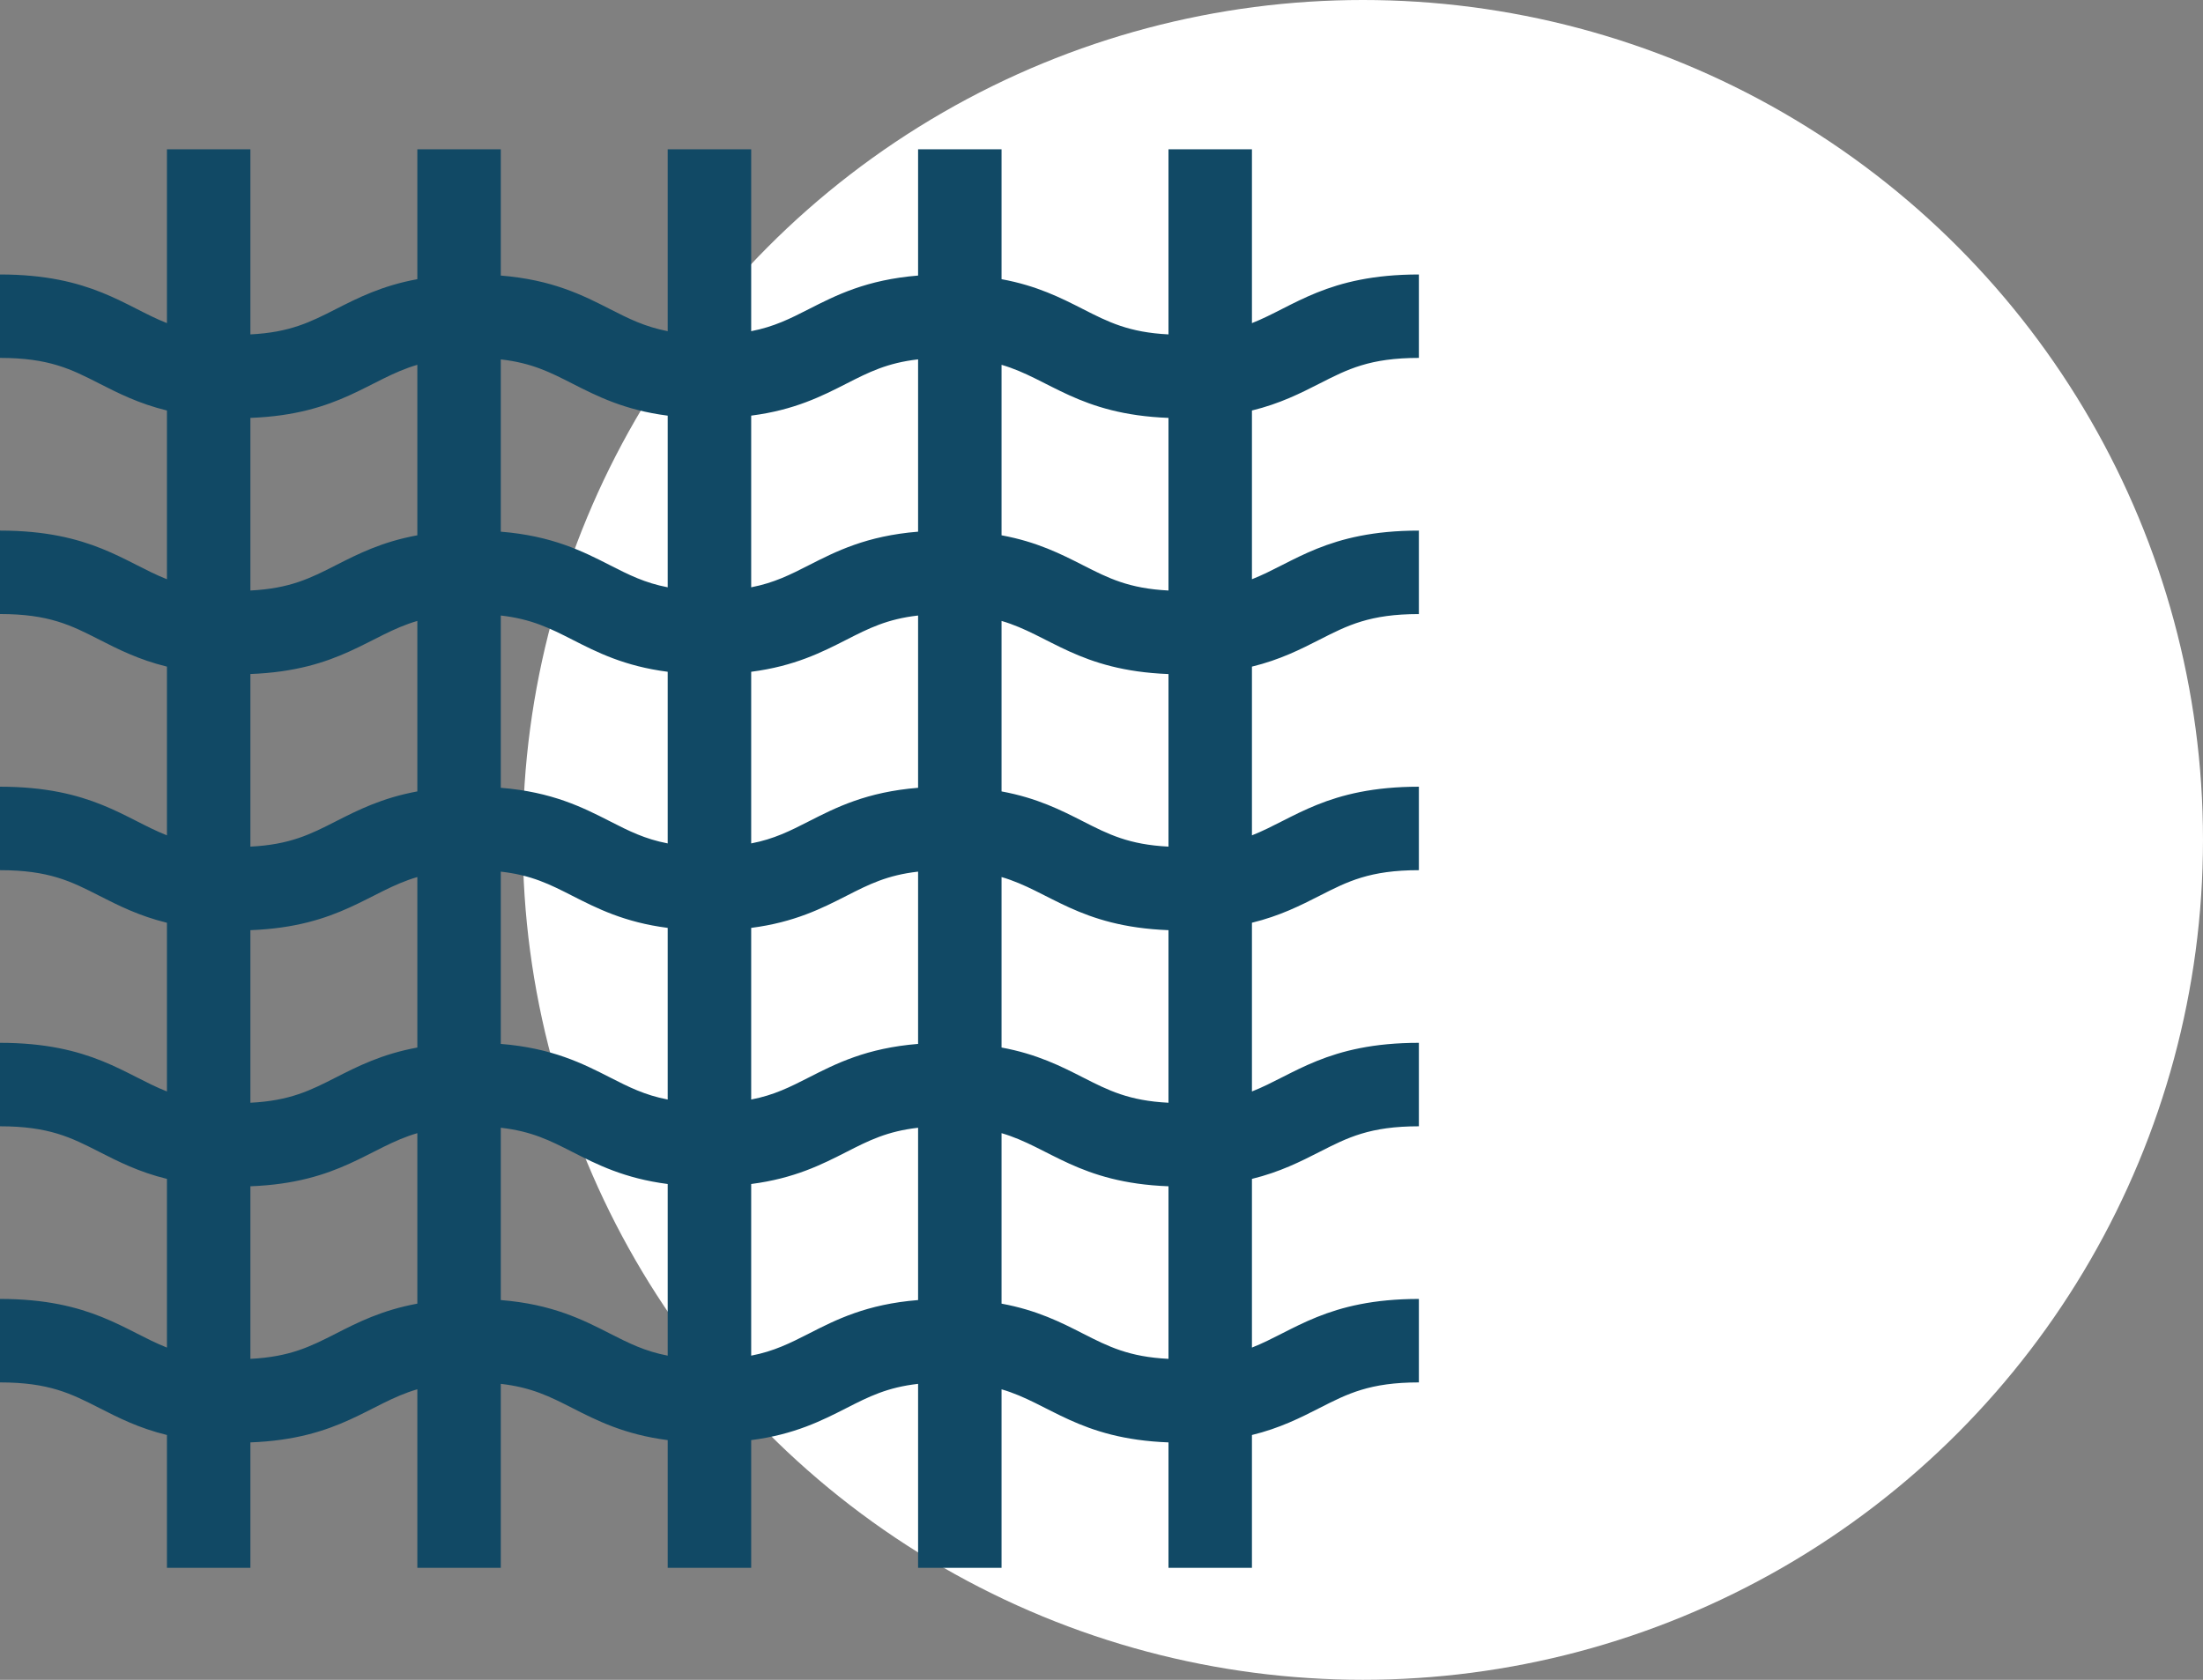 <svg width="59" height="45" viewBox="0 0 59 45" fill="none" xmlns="http://www.w3.org/2000/svg">
<rect x="0" y="0" width="59" height="45" fill="#808080" stroke="none"/>
<circle cx="36.5" cy="22.5" r="22.5" fill="white"/>
<path d="M35.341 10.274C36.092 9.891 36.685 9.588 38 9.588V7.353C35.553 7.353 34.65 8.215 33.529 8.656V4H31.294V8.958C30.233 8.905 29.683 8.627 29.007 8.282C28.418 7.982 27.774 7.654 26.823 7.479V4H24.588V7.382C23.206 7.494 22.39 7.909 21.659 8.282C21.161 8.536 20.732 8.753 20.118 8.872V4H17.882V8.872C17.267 8.753 16.838 8.536 16.34 8.282C15.609 7.909 14.793 7.494 13.412 7.382V4H11.177V7.479C10.226 7.653 9.582 7.982 8.992 8.282C8.316 8.626 7.767 8.905 6.706 8.958V4H4.471V8.656C3.35 8.215 2.447 7.353 0 7.353V9.588C1.315 9.588 1.908 9.891 2.659 10.274C3.168 10.533 3.718 10.813 4.471 10.997V15.517C3.35 15.077 2.447 14.214 0 14.214V16.449C1.315 16.449 1.908 16.752 2.659 17.135C3.168 17.394 3.718 17.674 4.471 17.858V22.378C3.35 21.938 2.448 21.075 0 21.075V23.311C1.315 23.311 1.908 23.613 2.659 23.996C3.168 24.255 3.718 24.535 4.471 24.72V29.239C3.35 28.799 2.447 27.936 0 27.936V30.172C1.315 30.172 1.908 30.474 2.659 30.857C3.168 31.116 3.718 31.397 4.471 31.581V36.1C3.35 35.66 2.447 34.797 0 34.797V37.033C1.315 37.033 1.908 37.335 2.659 37.718C3.168 37.978 3.718 38.258 4.471 38.442V42H6.706V38.64C9.109 38.549 9.895 37.589 11.177 37.217V42H13.412V37.072C14.238 37.165 14.733 37.416 15.325 37.718C15.989 38.056 16.721 38.429 17.882 38.579V42H20.118V38.579C21.278 38.429 22.011 38.056 22.674 37.718C23.266 37.416 23.761 37.165 24.588 37.072V42H26.823V37.218C28.105 37.589 28.891 38.549 31.294 38.64V42H33.529V38.442C34.282 38.258 34.832 37.977 35.341 37.718C36.092 37.335 36.685 37.033 38 37.033V34.797C35.553 34.797 34.65 35.66 33.529 36.1V31.581C34.282 31.396 34.832 31.116 35.341 30.857C36.092 30.474 36.685 30.172 38 30.172V27.936C35.553 27.936 34.65 28.799 33.529 29.239V24.719C34.282 24.535 34.832 24.255 35.341 23.996C36.092 23.613 36.685 23.311 38 23.311V21.075C35.553 21.075 34.65 21.938 33.529 22.378V17.858C34.282 17.674 34.832 17.394 35.341 17.135C36.092 16.752 36.685 16.45 38 16.45V14.214C35.553 14.214 34.65 15.077 33.529 15.517V10.997C34.282 10.813 34.832 10.533 35.341 10.274V10.274ZM31.294 11.195V15.819C30.233 15.766 29.683 15.488 29.007 15.143C28.418 14.843 27.774 14.515 26.823 14.34V9.773C28.105 10.145 28.891 11.104 31.294 11.195ZM24.588 21.104C23.206 21.216 22.39 21.631 21.659 22.004C21.161 22.258 20.732 22.476 20.118 22.594V17.996C21.278 17.846 22.011 17.473 22.674 17.135C23.266 16.833 23.761 16.582 24.588 16.489V21.104ZM17.882 22.594C17.267 22.476 16.838 22.258 16.341 22.004C15.609 21.631 14.793 21.216 13.412 21.104V16.489C14.238 16.582 14.733 16.833 15.325 17.134C15.989 17.473 16.721 17.846 17.882 17.996V22.594ZM11.177 21.201C10.226 21.376 9.582 21.704 8.992 22.004C8.316 22.349 7.767 22.627 6.706 22.68V18.056C9.109 17.965 9.895 17.005 11.177 16.634V21.201ZM11.177 23.495V28.062C10.226 28.237 9.582 28.565 8.992 28.865C8.316 29.21 7.767 29.488 6.706 29.541V24.918C9.109 24.826 9.896 23.866 11.177 23.495ZM13.412 23.35C14.238 23.443 14.733 23.694 15.325 23.996C15.989 24.334 16.721 24.707 17.882 24.857V29.455C17.267 29.337 16.838 29.119 16.34 28.865C15.609 28.492 14.793 28.077 13.412 27.965V23.35ZM20.118 24.857C21.278 24.707 22.011 24.334 22.674 23.996C23.266 23.694 23.761 23.443 24.588 23.35V27.965C23.206 28.077 22.39 28.492 21.659 28.865C21.161 29.119 20.732 29.337 20.118 29.455V24.857ZM26.823 23.495C28.105 23.867 28.891 24.826 31.294 24.918V29.541C30.233 29.488 29.683 29.21 29.007 28.865C28.418 28.565 27.774 28.237 26.823 28.062V23.495ZM29.007 22.004C28.418 21.704 27.774 21.376 26.823 21.201V16.634C28.105 17.006 28.891 17.965 31.294 18.057V22.68C30.233 22.627 29.683 22.349 29.007 22.004ZM22.674 10.274C23.266 9.972 23.761 9.721 24.588 9.627V14.243C23.206 14.355 22.39 14.77 21.659 15.143C21.161 15.397 20.732 15.614 20.118 15.733V11.134C21.278 10.985 22.011 10.612 22.674 10.274V10.274ZM15.325 10.274C15.989 10.612 16.721 10.985 17.882 11.135V15.733C17.267 15.615 16.838 15.397 16.34 15.143C15.609 14.77 14.793 14.355 13.412 14.243V9.628C14.238 9.721 14.733 9.972 15.325 10.274V10.274ZM11.177 9.773V14.34C10.226 14.514 9.582 14.843 8.992 15.143C8.316 15.488 7.767 15.766 6.706 15.819V11.195C9.109 11.104 9.895 10.144 11.177 9.773V9.773ZM8.992 35.727C8.316 36.071 7.767 36.349 6.706 36.402V31.779C9.109 31.687 9.895 30.727 11.177 30.356V34.923C10.226 35.098 9.582 35.426 8.992 35.727ZM16.34 35.727C15.609 35.354 14.793 34.938 13.412 34.827V30.211C14.238 30.304 14.733 30.555 15.325 30.857C15.989 31.195 16.721 31.568 17.882 31.718V36.316C17.267 36.198 16.838 35.98 16.34 35.727V35.727ZM21.659 35.727C21.161 35.98 20.732 36.198 20.118 36.316V31.718C21.278 31.568 22.011 31.195 22.674 30.857C23.266 30.555 23.761 30.304 24.588 30.211V34.827C23.206 34.938 22.39 35.353 21.659 35.727V35.727ZM29.007 35.727C28.418 35.426 27.774 35.098 26.823 34.923V30.356C28.105 30.728 28.891 31.688 31.294 31.779V36.402C30.233 36.35 29.683 36.071 29.007 35.727Z" fill="#114965"/>
</svg>
